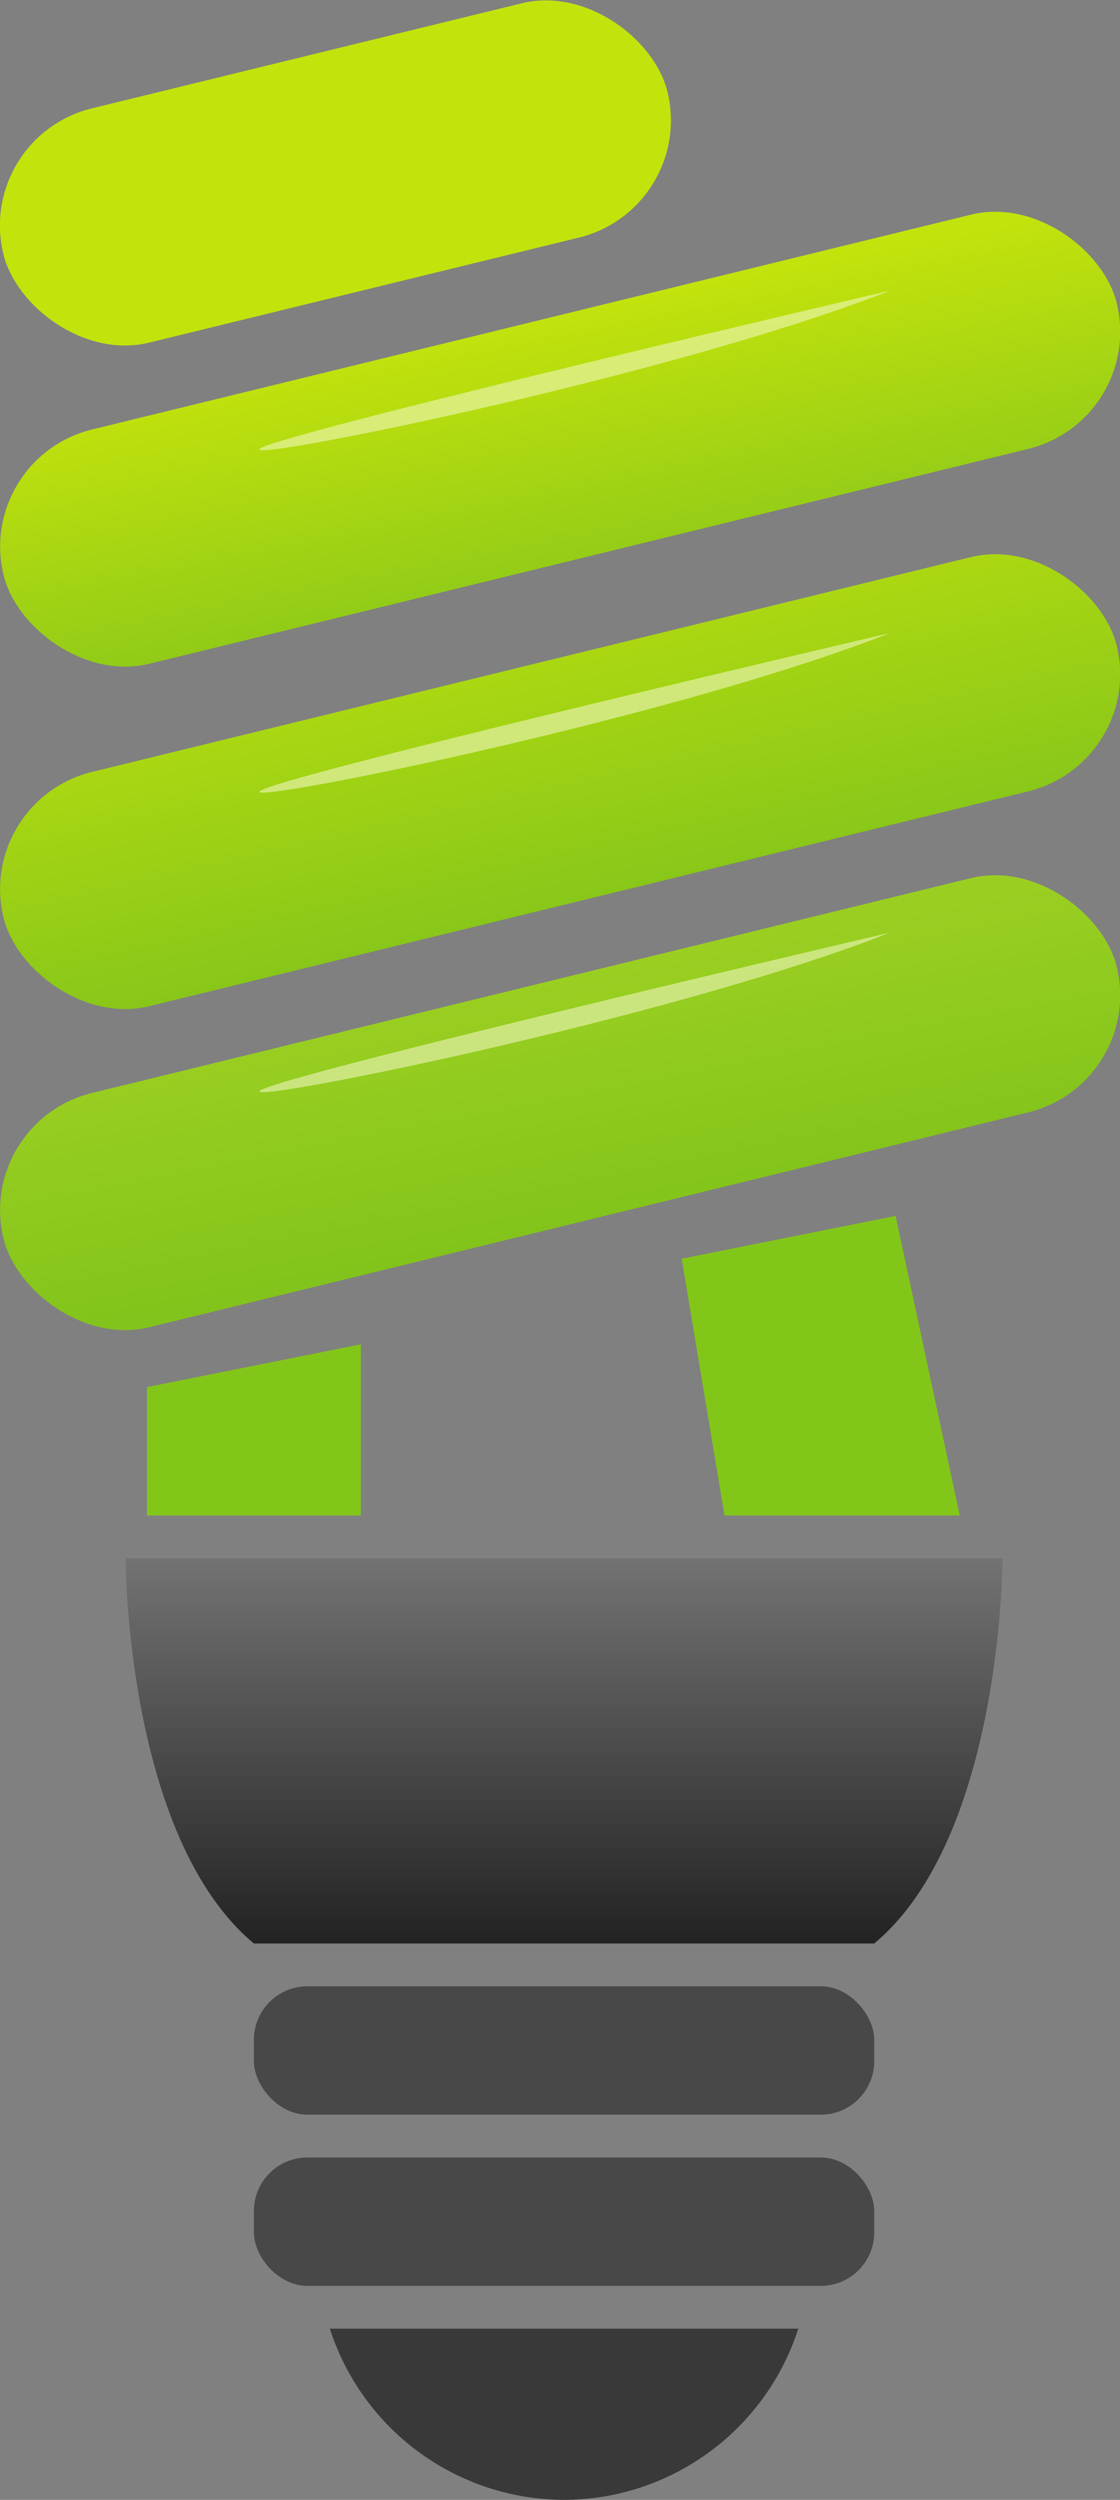 <svg xmlns="http://www.w3.org/2000/svg" xmlns:xlink="http://www.w3.org/1999/xlink" viewBox="0 0 52.36 116.82"><rect x="0" y="0" width="52.36" height="116.82" fill="#808080" stroke="none"/><defs><style>.cls-1{fill:#c3e30c;}.cls-2{fill:url(#linear-gradient);}.cls-3{fill:url(#linear-gradient-2);}.cls-4{fill:url(#linear-gradient-3);}.cls-5{fill:url(#linear-gradient-4);}.cls-6{fill:#484848;}.cls-7{fill:#393939;}.cls-8{fill:#83c61a;}.cls-9{fill:#f2f7c4;opacity:0.57;}</style><linearGradient id="linear-gradient" x1="25.03" y1="14.68" x2="28.17" y2="30.61" gradientTransform="translate(5.62 -5.63) rotate(13.73)" gradientUnits="userSpaceOnUse"><stop offset="0" stop-color="#c3e30c"/><stop offset="1" stop-color="#82c41b"/></linearGradient><linearGradient id="linear-gradient-2" x1="23.09" y1="22.92" x2="27.91" y2="44.15" gradientTransform="translate(9.42 -5.17) rotate(13.73)" xlink:href="#linear-gradient"/><linearGradient id="linear-gradient-3" x1="25.04" y1="45.75" x2="27.34" y2="57.45" gradientTransform="translate(12.98 -4.74) rotate(13.73)" gradientUnits="userSpaceOnUse"><stop offset="0" stop-color="#9acf21"/><stop offset="1" stop-color="#82c41b"/></linearGradient><linearGradient id="linear-gradient-4" x1="26.37" y1="41.16" x2="26.37" y2="98.66" gradientUnits="userSpaceOnUse"><stop offset="0" stop-color="#fff"/><stop offset="1"/></linearGradient></defs><title>light</title><g id="Layer_2" data-name="Layer 2"><g id="Layer_1-2" data-name="Layer 1"><rect class="cls-1" x="-0.3" y="2.45" width="31.96" height="11.27" rx="5.64" ry="5.64" transform="translate(-1.47 3.95) rotate(-13.73)"/><rect class="cls-2" x="-0.6" y="14.89" width="53.57" height="11.27" rx="5.64" ry="5.64" transform="translate(-4.12 6.8) rotate(-13.73)"/><rect class="cls-3" x="-0.6" y="30.89" width="53.57" height="11.27" rx="5.64" ry="5.64" transform="translate(-7.92 7.26) rotate(-13.73)"/><rect class="cls-4" x="-0.6" y="45.89" width="53.57" height="11.27" rx="5.64" ry="5.64" transform="translate(-11.48 7.69) rotate(-13.73)"/><path class="cls-5" d="M5.87,72.82s0,13,6,18h29c6-5,6-18,6-18Z"/><rect class="cls-6" x="11.87" y="92.82" width="29" height="6" rx="2.5" ry="2.5"/><rect class="cls-6" x="11.87" y="100.82" width="29" height="6" rx="2.5" ry="2.5"/><path class="cls-7" d="M26.37,116.82a11.54,11.54,0,0,0,10.95-8H15.42A11.54,11.54,0,0,0,26.37,116.82Z"/><polygon class="cls-8" points="33.87 70.82 44.87 70.82 41.87 56.82 31.87 58.82 33.87 70.82"/><polygon class="cls-8" points="6.87 64.82 16.87 62.82 16.87 70.82 6.87 70.82 6.87 64.82"/><path class="cls-9" d="M12.3,36.89c-2.31,1,18.88-3.2,29.31-7.31C41.61,29.58,14.61,35.89,12.3,36.89Z"/><path class="cls-9" d="M12.3,50.89c-2.31,1,18.88-3.2,29.31-7.31C41.61,43.58,14.61,49.89,12.3,50.89Z"/><path class="cls-9" d="M12.3,20.89c-2.31,1,18.88-3.2,29.31-7.31C41.61,13.58,14.61,19.89,12.3,20.89Z"/></g></g></svg>